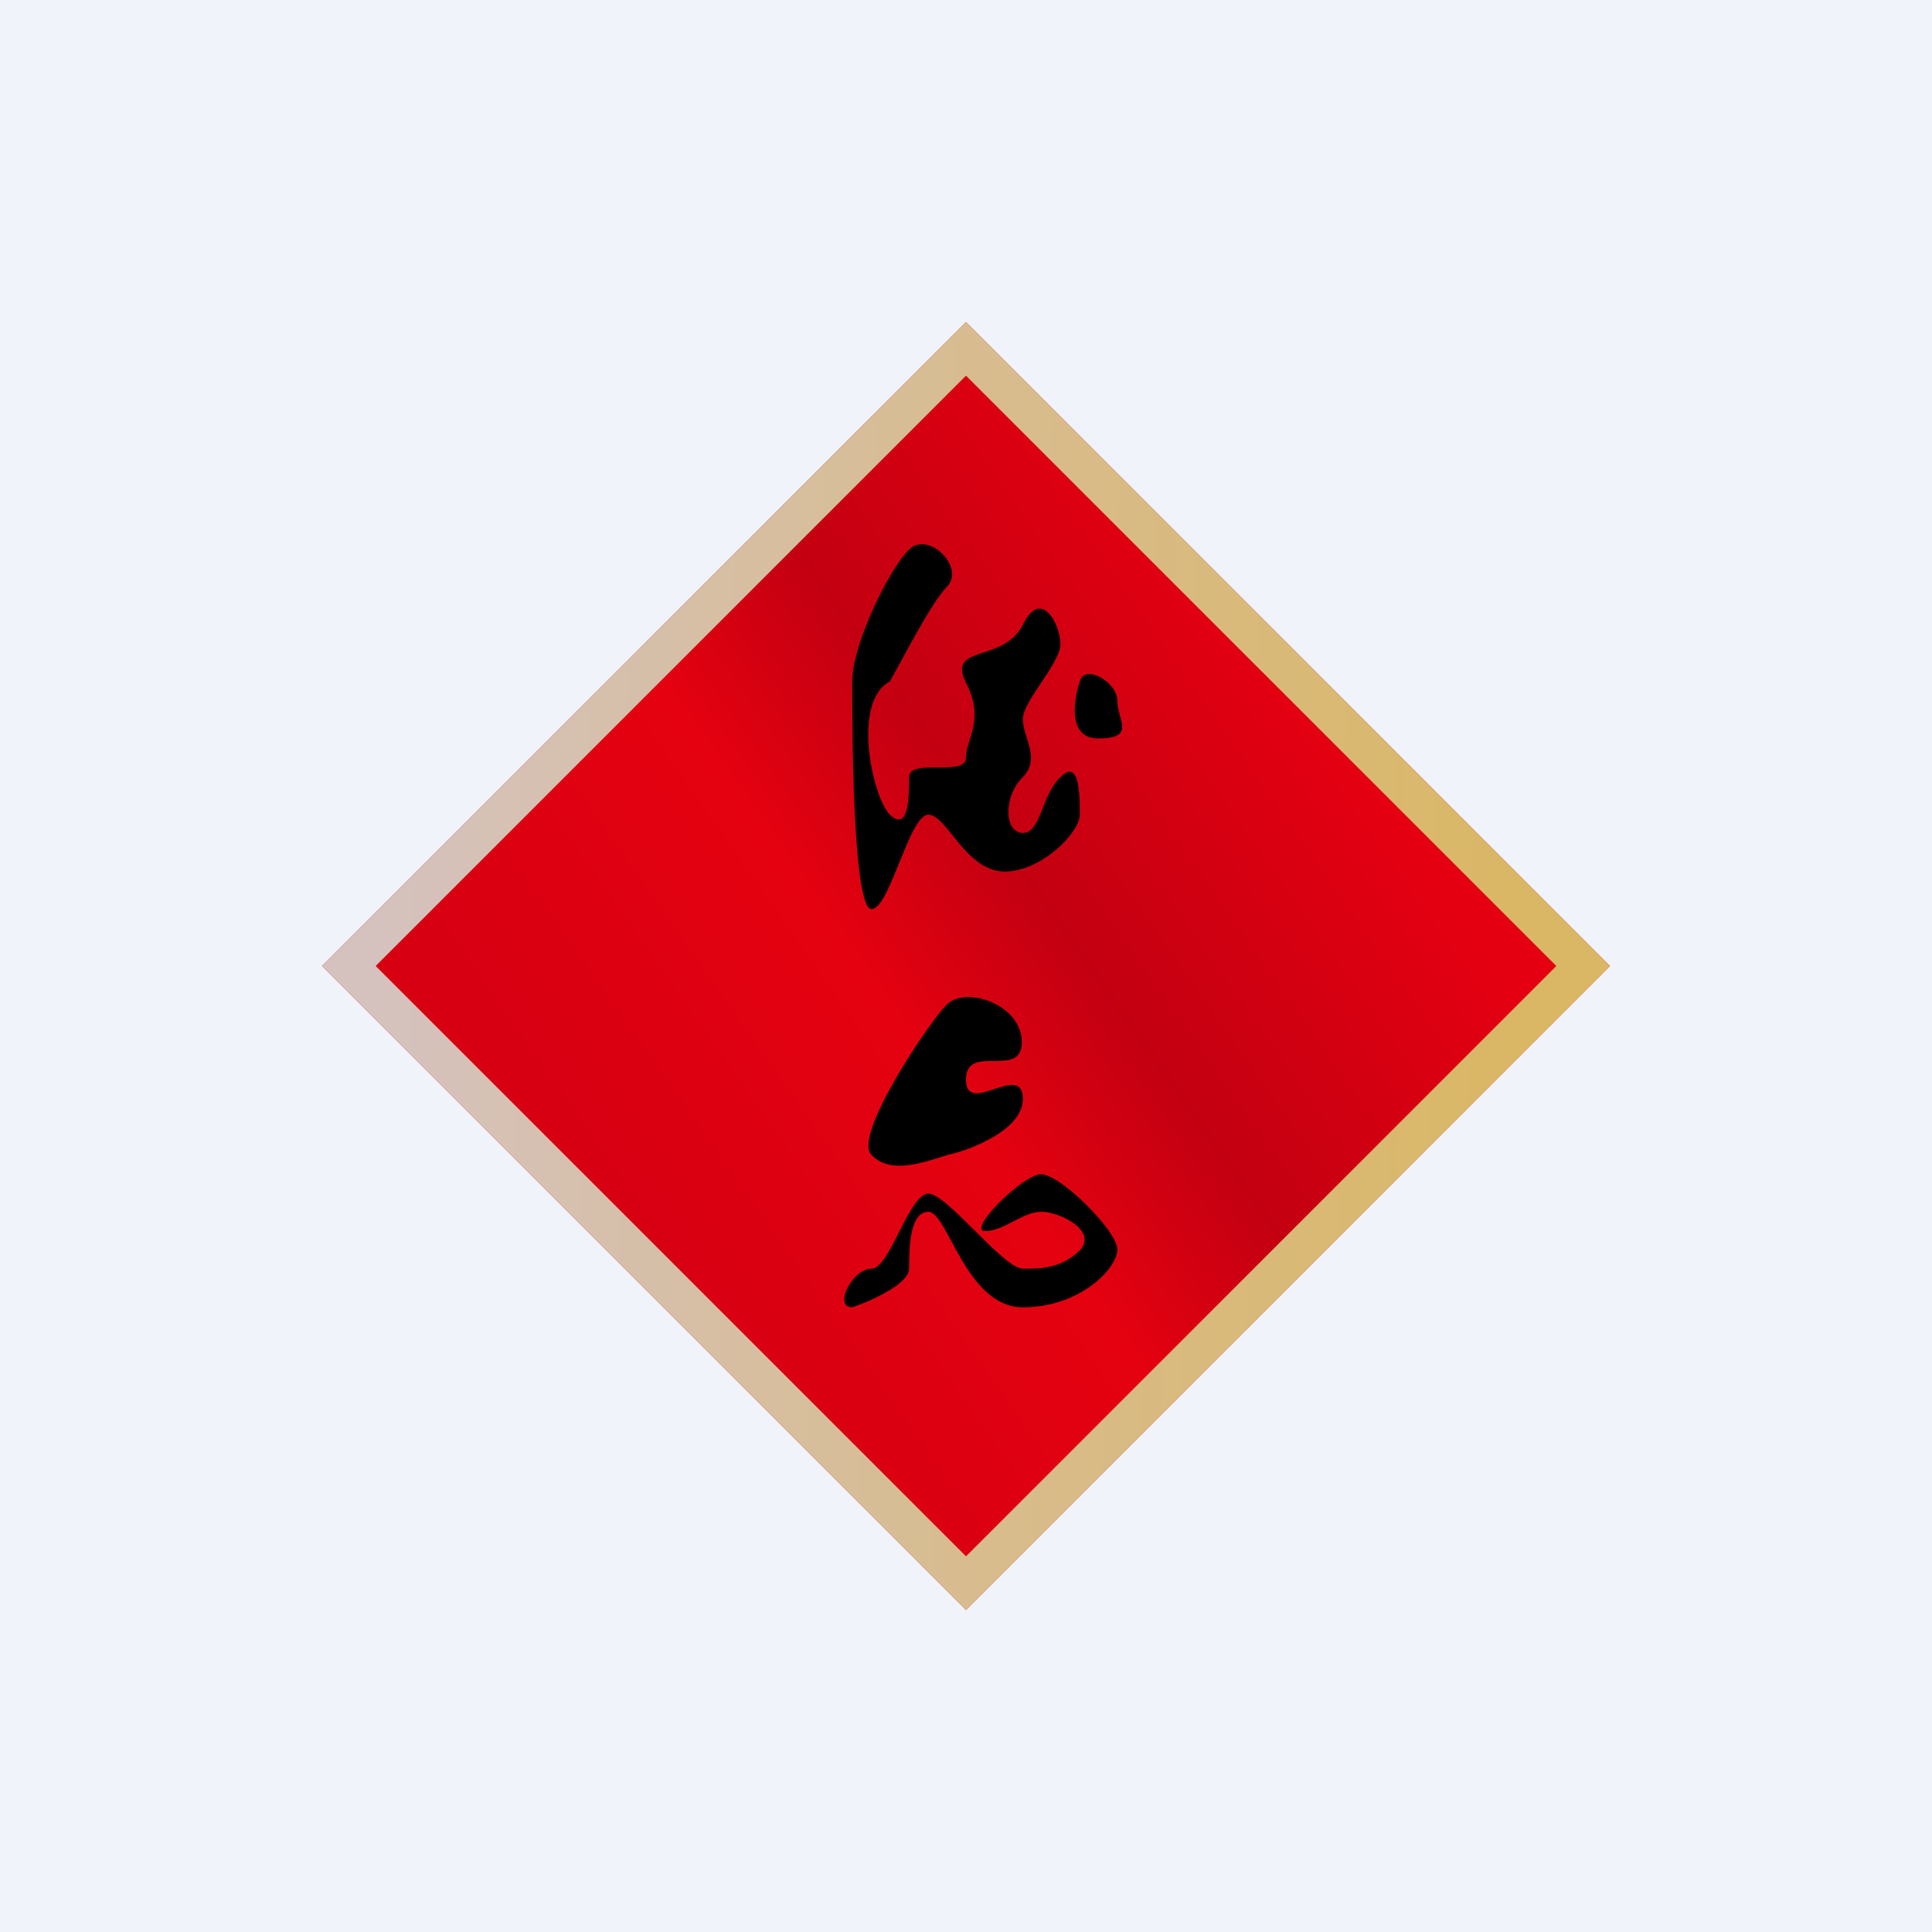 <!-- by TradingView --><svg width="18" height="18" viewBox="0 0 18 18" xmlns="http://www.w3.org/2000/svg"><path fill="#F0F3FA" d="M0 0h18v18H0z"/><path d="m3 9 6-6 6 6-6 6-6-6Z" fill="url(#ayx1vyjdu)"/><path d="m3 9 6-6 6 6-6 6-6-6Zm6 5.5L14.5 9 9 3.5 3.5 9 9 14.5Z" fill="url(#byx1vyjdu)"/><path d="M8.82 5.47c-.14.14-.4.65-.53.88-.35.18-.17 1.06 0 1.24.18.17.18-.18.18-.35 0-.18.53 0 .53-.18s.18-.35 0-.7c-.18-.36.35-.18.53-.54.17-.35.35 0 .35.18s-.35.53-.35.7c0 .18.17.36 0 .54-.18.17-.18.52 0 .52.17 0 .17-.35.35-.52.18-.18.18.17.18.35 0 .17-.36.53-.7.53-.36 0-.54-.53-.71-.53-.18 0-.36.88-.53.88-.18 0-.18-1.76-.18-2.12 0-.35.35-1.06.53-1.23.18-.18.53.17.35.35Z"/><path d="M10.23 6.88c-.28 0-.23-.35-.17-.53.04-.17.35 0 .35.18s.18.35-.18.35ZM9.53 10.24c0 .28-.47.47-.7.52-.25.08-.54.18-.71 0-.18-.17.53-1.23.7-1.4.18-.18.7 0 .7.35s-.52 0-.52.35.53-.18.53.18ZM8.47 11.82c0 .14-.35.3-.53.36-.18 0 0-.36.18-.36.17 0 .35-.7.53-.7.17 0 .7.7.88.7.17 0 .35 0 .53-.17.17-.18-.18-.36-.36-.36-.17 0-.35.18-.52.18-.18 0 .35-.53.52-.53.18 0 .71.53.71.7 0 .18-.35.54-.88.54s-.7-.89-.88-.89c-.18 0-.18.36-.18.53Z"/><defs><linearGradient id="ayx1vyjdu" x1="12.18" y1="6.35" x2="5.65" y2="10.94" gradientUnits="userSpaceOnUse"><stop stop-color="#E50011"/><stop offset=".4" stop-color="#C30011"/><stop offset=".62" stop-color="#E50110"/><stop offset="1" stop-color="#D70012"/></linearGradient><linearGradient id="byx1vyjdu" x1="14.12" y1="9" x2="3.35" y2="8.82" gradientUnits="userSpaceOnUse"><stop stop-color="#DAB765"/><stop offset="1" stop-color="#D5C2BF"/></linearGradient></defs></svg>